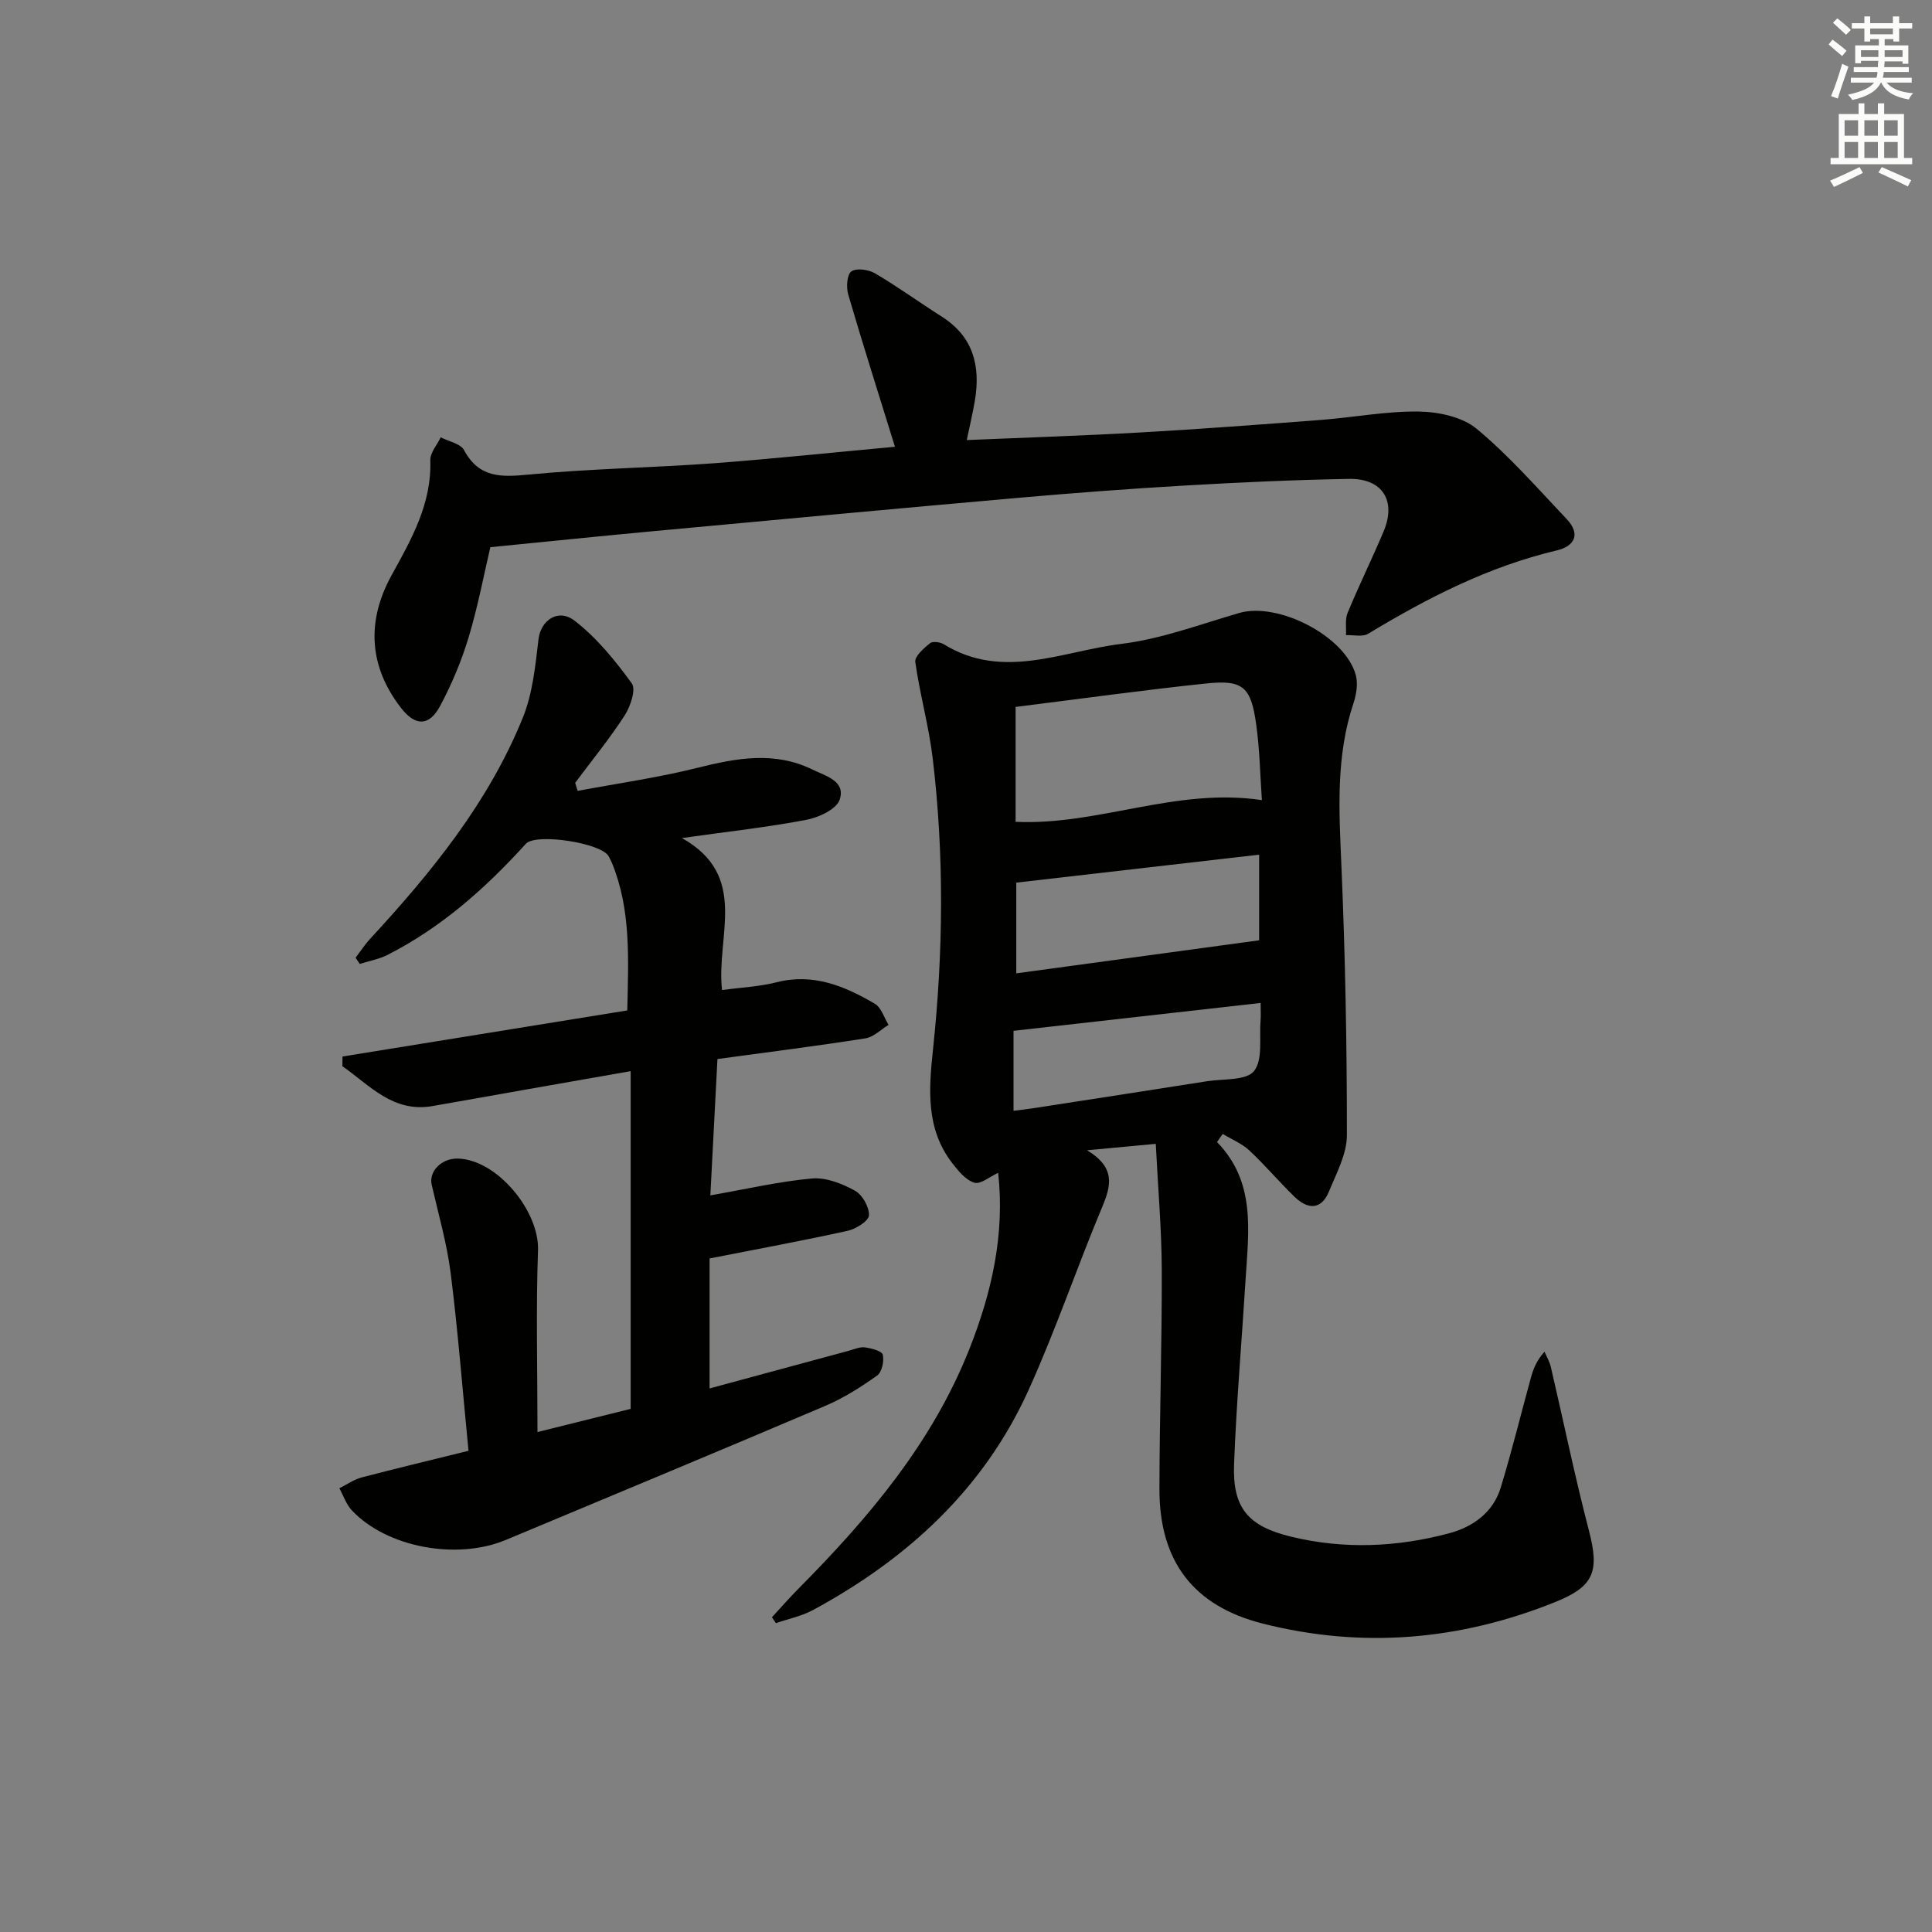<svg enable-background="new 0 0 400 400" viewBox="0 0 400 400" xmlns="http://www.w3.org/2000/svg"><rect x="0" y="0" width="400" height="400" fill="#808080" stroke="none"/><g fill="#010100"><path d="m251.97 236.45c8.07 8.26 6.53 18.42 5.92 28.38-.79 12.76-1.9 25.51-2.39 38.29-.35 9.1 2.9 12.89 11.88 15.05 10.9 2.63 21.81 2.16 32.57-.7 5-1.33 9.18-4.3 10.77-9.51 2.27-7.44 4.12-15.01 6.18-22.52.5-1.84 1.13-3.64 2.87-5.59.44 1.04 1.05 2.05 1.31 3.14 2.63 11.28 4.96 22.65 7.88 33.86 2.19 8.42 1.17 11.56-6.93 14.82-19.69 7.94-39.93 9.7-60.57 4.48-14.37-3.63-21.43-12.89-21.41-27.83.02-15.14.53-30.29.48-45.43-.03-8.43-.78-16.87-1.24-26.07-4.78.45-8.78.82-14.22 1.33 5.95 3.6 4.97 7.33 3.13 11.74-5.26 12.56-9.63 25.5-15.24 37.89-9.27 20.5-25.07 34.96-44.61 45.55-2.37 1.28-5.13 1.83-7.71 2.73-.27-.41-.55-.81-.82-1.22 1.82-1.97 3.58-3.99 5.46-5.89 14.5-14.62 27.7-30.16 35.41-49.63 4.64-11.72 7.38-23.75 5.97-36.5-1.73.78-3.66 2.45-4.95 2.04-1.8-.56-3.36-2.49-4.62-4.13-5.44-7.09-4.79-15.29-3.92-23.48 2.13-20.08 2.33-40.17-.06-60.22-.8-6.71-2.67-13.28-3.61-19.98-.16-1.16 1.76-2.83 3.04-3.88.55-.45 2.1-.25 2.85.21 12.23 7.55 24.57 1.42 36.7-.06 8.28-1.01 16.34-4.04 24.43-6.4 8.07-2.36 21.99 4.76 24.18 12.84.48 1.78.13 4.01-.47 5.81-3.68 11-3 22.22-2.51 33.56.8 18.61 1.15 37.25 1.14 55.88 0 3.91-2.16 7.9-3.72 11.69-1.59 3.86-4.39 3.71-7.08 1.12-3.23-3.11-6.12-6.58-9.4-9.63-1.55-1.45-3.66-2.3-5.51-3.42-.4.54-.79 1.11-1.18 1.68zm-41.7-66.3c17.15.79 33.24-7.17 50.99-4.49-.36-5.15-.45-10.46-1.18-15.69-1.07-7.77-2.74-9.26-10.3-8.47-13.15 1.38-26.26 3.21-39.51 4.86zm.14 12.59v18.78c17-2.31 33.51-4.56 50.28-6.84 0-5.14 0-11.22 0-17.73-16.93 1.95-33.52 3.86-50.28 5.79zm50.59 24.91c-17.34 1.96-34.02 3.84-51.16 5.77v16.56c1.67-.22 2.96-.36 4.25-.56 11.93-1.84 23.87-3.68 35.8-5.56 3.38-.53 8.14-.1 9.74-2.11 1.89-2.38 1.05-6.93 1.36-10.55.08-.97.01-1.94.01-3.55z"/><path d="m97 300.37c-1.24-12.65-2.18-24.74-3.69-36.76-.78-6.17-2.54-12.22-3.93-18.31-.63-2.79 2.02-5.51 5.42-5.43 8.1.2 16.88 10.86 16.59 18.99-.44 12.27-.11 24.57-.11 37.63 6.28-1.56 12.86-3.2 19.29-4.8 0-23.33 0-46.28 0-69.92-7.65 1.34-14.79 2.59-21.92 3.85-6.37 1.12-12.74 2.28-19.11 3.38-8.21 1.42-13-4.32-18.65-8.25.01-.67.01-1.34.02-2.01 19.61-3.17 39.22-6.35 58.96-9.54.23-10.68.8-20.82-3.16-30.51-.19-.46-.44-.89-.66-1.34-1.34-2.82-15.11-4.93-17.17-2.66-8.33 9.19-17.51 17.35-28.65 23.01-1.77.9-3.83 1.26-5.75 1.87-.29-.43-.57-.86-.86-1.29 1.02-1.33 1.94-2.76 3.08-3.98 12.69-13.75 24.46-28.21 31.55-45.73 2.05-5.05 2.59-10.79 3.25-16.28.46-3.8 4.02-6.44 7.48-3.77 4.58 3.54 8.4 8.25 11.83 12.97.9 1.24-.28 4.77-1.47 6.62-3.13 4.84-6.81 9.34-10.26 13.97.17.55.35 1.1.52 1.66 8.27-1.55 16.64-2.73 24.79-4.77 8.08-2.02 15.95-3.49 23.83.36 2.75 1.35 6.95 2.37 5.61 6.27-.69 1.98-4.34 3.65-6.9 4.14-7.98 1.52-16.08 2.41-25.74 3.77 13.99 7.87 7.03 20.25 8.3 31.47 3.93-.54 7.71-.7 11.29-1.61 7.61-1.94 14.11.79 20.35 4.45 1.34.79 1.91 2.88 2.84 4.37-1.59.96-3.09 2.52-4.79 2.79-9.99 1.57-20.04 2.84-30.64 4.28-.5 9.62-.99 19.1-1.47 28.23 7.48-1.31 14.22-2.88 21.05-3.5 2.9-.26 6.22 1.07 8.88 2.52 1.54.84 2.98 3.39 2.91 5.11-.05 1.16-2.68 2.82-4.39 3.2-9.22 2.04-18.52 3.74-28.61 5.73v26.91c9.36-2.53 19.07-5.17 28.78-7.79 1.12-.3 2.29-.85 3.37-.71 1.34.18 3.52.74 3.71 1.52.31 1.32-.18 3.61-1.17 4.31-3.36 2.39-6.91 4.65-10.69 6.26-22.01 9.37-44.1 18.54-66.17 27.77-10.2 4.26-24.68 1.55-31.88-6.1-1.17-1.24-1.75-3.04-2.6-4.59 1.54-.77 3.01-1.82 4.64-2.25 7.16-1.87 14.39-3.6 22.1-5.51z"/><path d="m185.29 92.5c-3.38-10.92-6.65-21.18-9.67-31.51-.44-1.5-.28-4.14.65-4.8 1.04-.75 3.57-.38 4.91.41 4.72 2.78 9.17 6.01 13.8 8.95 6.51 4.13 8.05 10.18 6.87 17.31-.43 2.61-1.06 5.18-1.69 8.25 12.18-.52 24.12-.9 36.05-1.58 12.44-.71 24.87-1.64 37.29-2.59 6.77-.52 13.54-1.84 20.29-1.73 4.06.06 8.98 1.11 11.95 3.58 6.73 5.59 12.56 12.28 18.61 18.66 2.96 3.12 1.68 5.63-2.05 6.51-14.1 3.34-26.75 9.82-39.03 17.25-1.16.71-3.05.22-4.6.29.09-1.55-.22-3.27.34-4.62 2.35-5.67 5.06-11.19 7.45-16.85 2.68-6.35-.23-11-7.15-10.88-11.31.2-22.61.71-33.9 1.37-11.61.67-23.2 1.55-34.79 2.57-25.14 2.21-50.28 4.56-75.41 6.89-11.02 1.02-22.02 2.16-33.69 3.31-1.3 5.53-2.55 12.19-4.49 18.64-1.47 4.89-3.49 9.7-5.9 14.22-2.29 4.29-5.17 4.21-8.11.41-6.68-8.61-7.17-18.01-1.92-27.51 4.08-7.39 8.3-14.79 7.99-23.76-.05-1.56 1.4-3.16 2.15-4.75 1.66.86 4.11 1.3 4.84 2.66 3.13 5.82 7.75 5.6 13.45 5.05 12.73-1.22 25.56-1.41 38.33-2.34 12.54-.95 25.06-2.28 37.43-3.41z"/></g><path d="m378.6 9.2.8-1c.9.7 1.9 1.4 2.9 2.3l-.9 1.1c-1.1-.9-2-1.7-2.8-2.4zm.5 10.7c.9-2.1 1.6-4.3 2.3-6.7.4.2.8.4 1.3.6-.7 2.1-1.5 4.2-2.2 6.6zm.4-15.2.9-.9c1 .8 2 1.6 2.8 2.4l-1 1c-1-.9-1.9-1.8-2.7-2.5zm12.5-1.3h1.2v1.4h2.7v1.1h-2.7v2.7h-1.2v-.5h-1.8v1.3h4.9v3.8h-1.2v-.5h-3.7c0 .4-.1.9-.1 1.2h5.1v1h-5.2c0 .5-.1.9-.2 1.2h6v1h-5.2c1.1 1.3 2.9 2 5.5 2.2-.4.4-.7.8-.9 1.3-2.9-.5-4.8-1.6-5.7-3.5h-.1c-.8 1.7-2.7 2.9-5.9 3.6-.2-.4-.6-.8-.9-1.1 2.8-.6 4.6-1.4 5.4-2.5h-4.8v-1h5.3c.1-.3.2-.7.2-1.2h-4.9v-1h5c0-.4 0-.8.1-1.3h-3.6v.5h-1.2v-3.7h4.9v-1.3h-1.8v.5h-1.2v-2.7h-2.6v-1.1h2.6v-1.4h1.2v1.4h4.7v-1.4zm-6.7 8.4h3.6c0-.4 0-.9 0-1.4h-3.6zm1.9-4.7h4.7v-1.2h-4.7zm6.7 3.3h-3.7v1.4h3.7z" fill="#fbfcfa"/><path d="m384.7 21.4h1.3v2.2h2.8v-2.2h1.3v2.2h4.1v9.1h1.7v1.3h-16.9v-1.3h1.7v-9.1h4.1v-2.2zm.3 13.2.7 1.2c-1.8.9-3.8 1.9-6 2.9-.2-.4-.5-.8-.8-1.3 2.4-1 4.4-2 6.1-2.8zm-3.1-6.5h2.8v-3.2h-2.8zm0 4.6h2.8v-3.3h-2.8zm4.1-4.6h2.8v-3.2h-2.8zm0 4.6h2.8v-3.3h-2.8v3.2zm3.6 1.9c2.1.9 4.1 1.8 6.1 2.7l-.7 1.3c-2.2-1.1-4.2-2-6.1-2.9zm3.3-9.7h-2.8v3.2h2.8zm-2.8 7.8h2.8v-3.3h-2.8z" fill="#fbfcfa"/></svg>